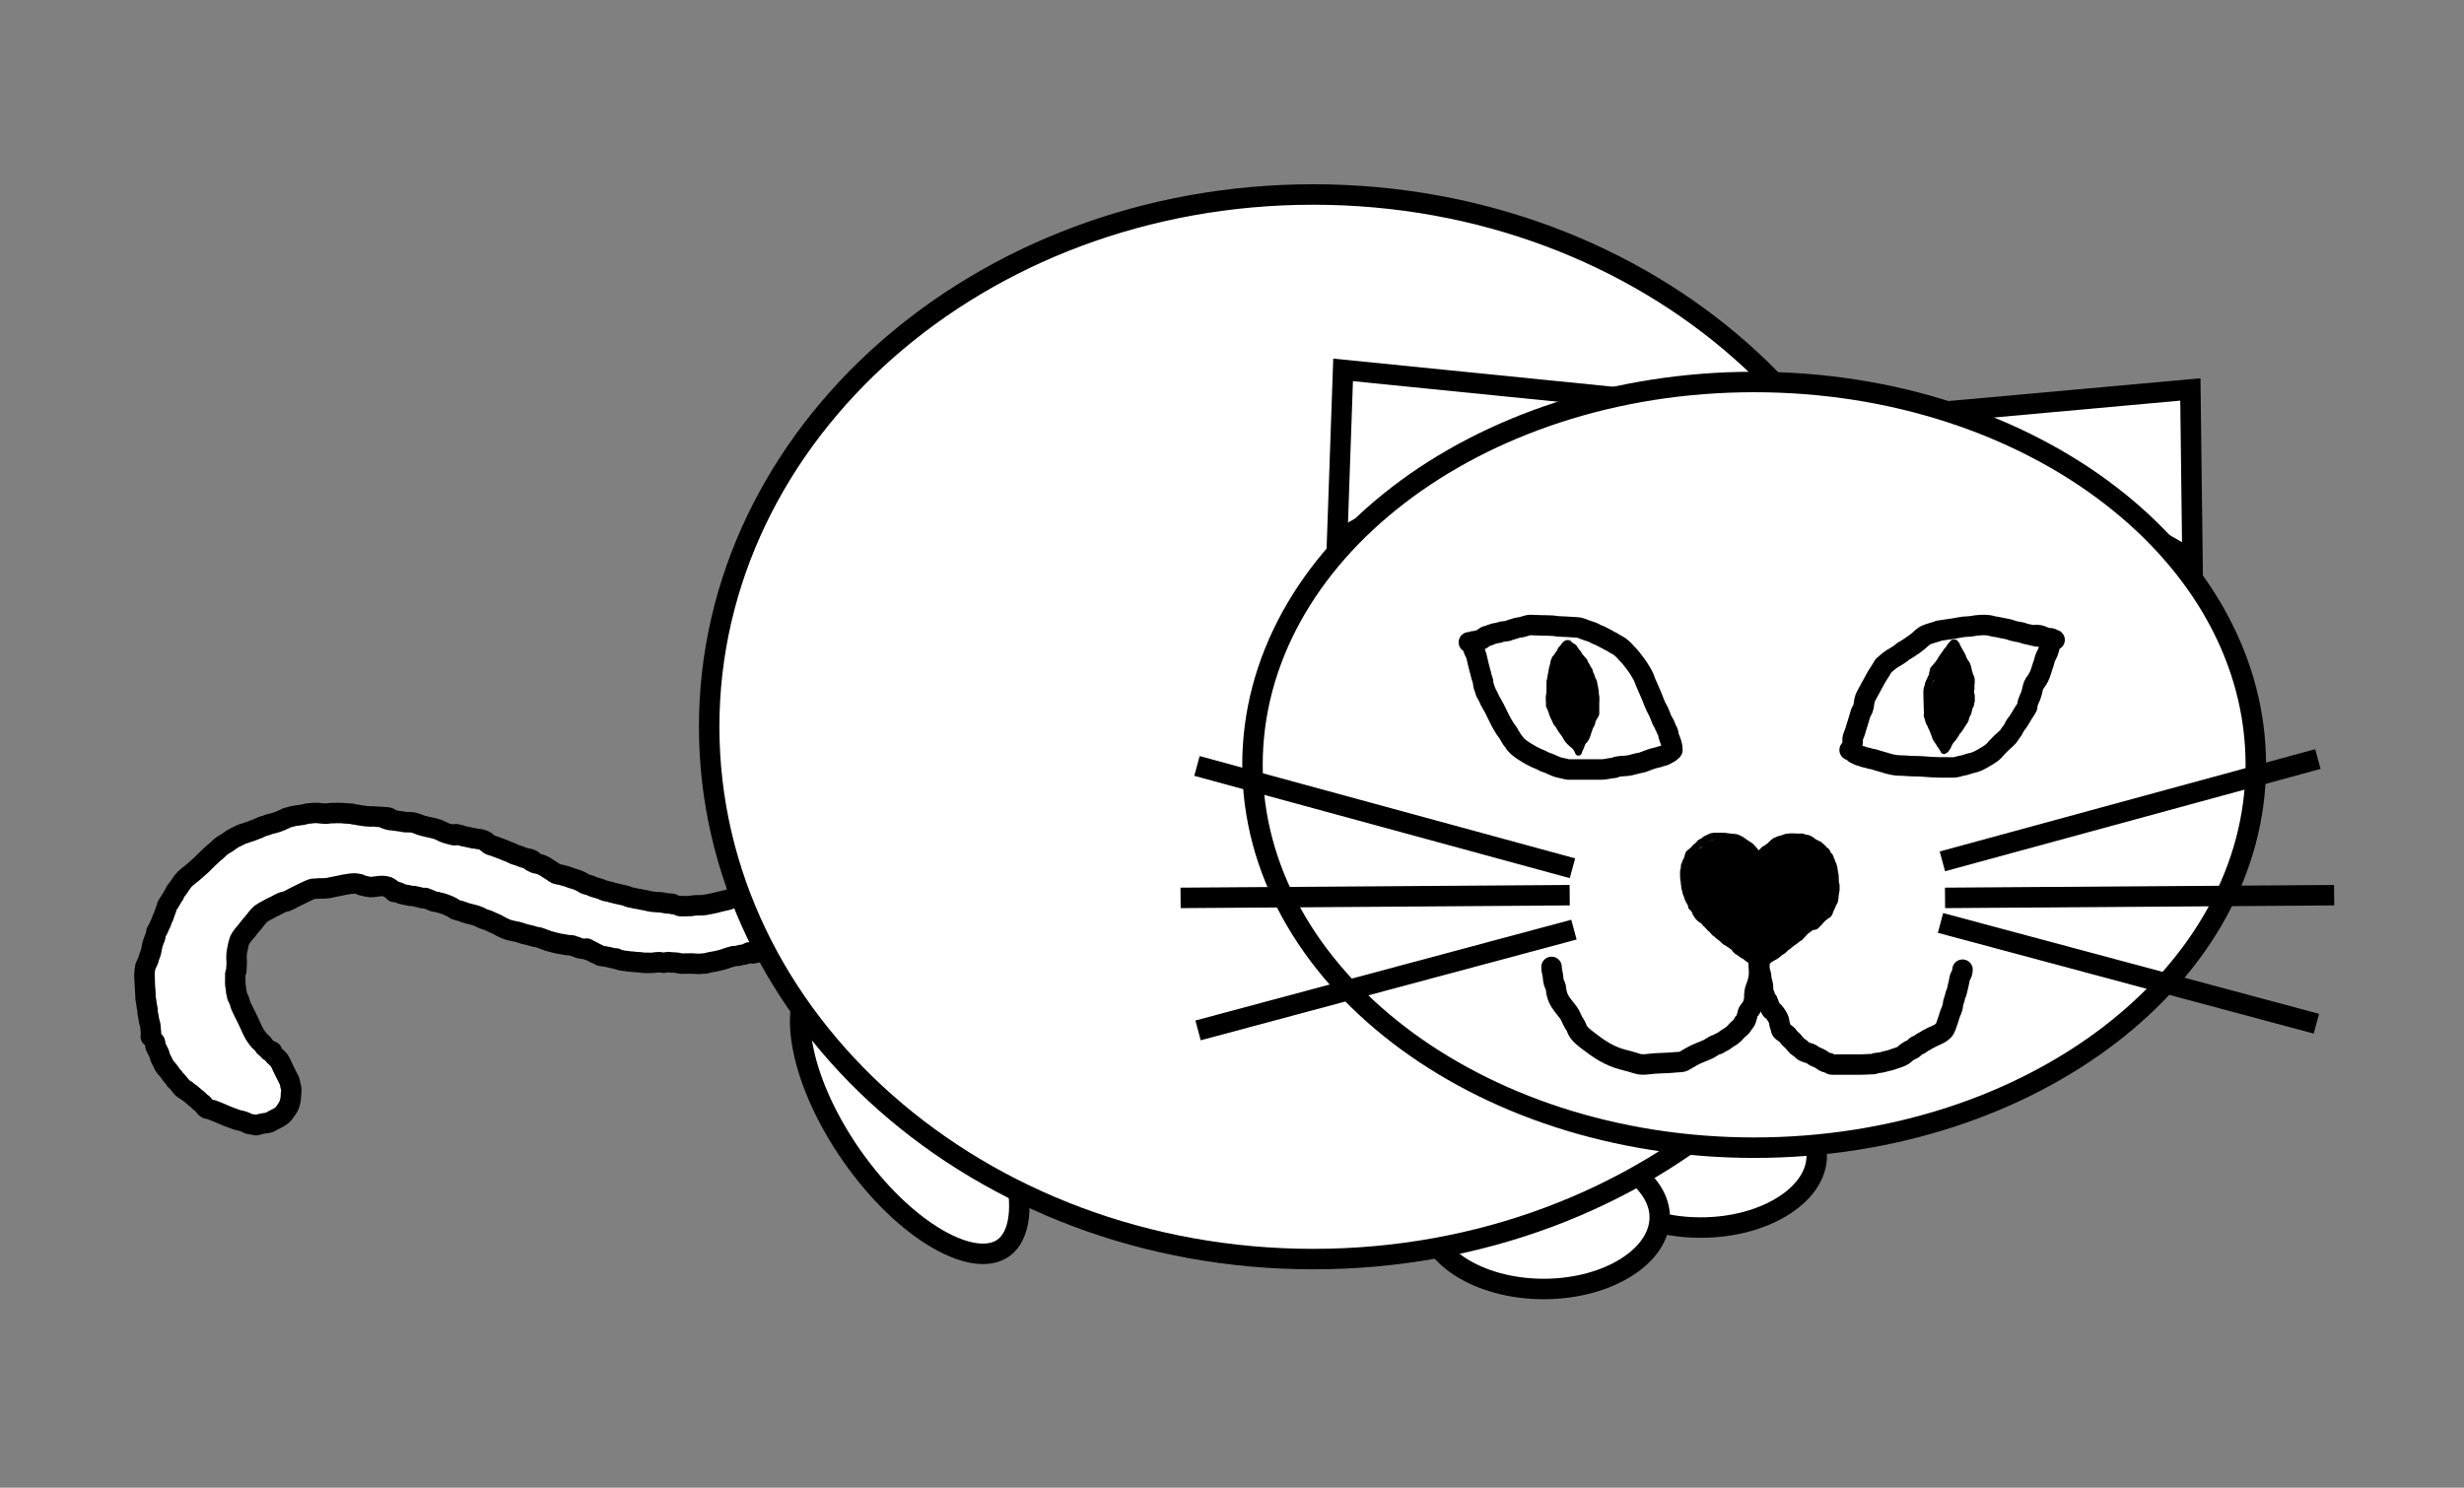 <svg width="361" height="218" viewBox="0 0 361 218" fill="none" xmlns="http://www.w3.org/2000/svg">
<rect x="0" y="0" width="361" height="218" fill="#808080" stroke="none"/>
<path d="M146.949 182.908C148.915 181.547 149.867 178.314 149.048 173.418C148.25 168.651 145.831 162.849 141.919 157.199C138.007 151.55 133.428 147.244 129.246 144.82C124.951 142.33 121.59 142.084 119.624 143.445C117.658 144.806 116.706 148.039 117.525 152.935C118.323 157.703 120.742 163.505 124.654 169.154C128.566 174.803 133.145 179.11 137.327 181.534C141.622 184.023 144.983 184.27 146.949 182.908Z" fill="white" stroke="black" stroke-width="3"/>
<path d="M232.169 169.381C232.169 172.017 233.818 174.606 236.904 176.607C239.975 178.599 244.307 179.881 249.169 179.881C254.031 179.881 258.363 178.599 261.434 176.607C264.52 174.606 266.169 172.017 266.169 169.381C266.169 166.744 264.52 164.155 261.434 162.154C258.363 160.162 254.031 158.881 249.169 158.881C244.307 158.881 239.975 160.162 236.904 162.154C233.818 164.155 232.169 166.744 232.169 169.381Z" fill="white" stroke="black" stroke-width="3"/>
<path d="M209.169 178.381C209.169 181.017 210.818 183.606 213.904 185.607C216.975 187.599 221.307 188.881 226.169 188.881C231.031 188.881 235.363 187.599 238.434 185.607C241.52 183.606 243.169 181.017 243.169 178.381C243.169 175.744 241.52 173.155 238.434 171.154C235.363 169.162 231.031 167.881 226.169 167.881C221.307 167.881 216.975 169.162 213.904 171.154C210.818 173.155 209.169 175.744 209.169 178.381Z" fill="white" stroke="black" stroke-width="3"/>
<path d="M59.069 128.043C59.392 128.696 59.979 128.68 60.53 129.04C61.265 129.522 62.228 129.184 62.971 129.56C64.148 130.155 65.451 130.95 66.796 131.101C66.968 131.121 67.202 130.944 67.329 131.073C67.454 131.199 67.579 131.199 67.75 131.177C68.227 131.117 68.539 131.316 68.966 131.461C69.31 131.577 69.806 131.822 70.165 131.837C70.585 131.854 70.782 132.03 70.47 131.399C70.077 130.603 69.74 129.448 69.145 128.769C68.444 127.969 68.023 126.912 67.554 125.963C67.349 125.548 66.689 124.472 67.083 124.082" stroke="white" stroke-width="3" stroke-linecap="round"/>
<path d="M46.618 127.435C46.758 127.386 46.986 127.609 47.148 127.631C47.367 127.661 47.482 127.567 47.675 127.485C47.979 127.357 48.436 127.287 48.782 127.174C49.254 127.019 49.572 126.979 50.064 126.998C50.564 127.019 51.083 126.947 51.538 126.722" stroke="white" stroke-width="3" stroke-linecap="round"/>
<path d="M99.501 139.35C99.698 139.648 100.548 139.366 100.859 139.43C101.152 139.49 101.46 139.185 101.707 139.303C102.053 139.469 102.484 139.587 102.873 139.574C103.229 139.563 103.564 139.596 103.905 139.459C104.423 139.251 104.929 139.304 105.456 139.145C106.574 138.806 107.654 138.415 108.704 137.896C109.764 137.372 110.779 136.935 111.931 136.67C112.724 136.487 113.469 135.999 114.198 135.639C114.689 135.396 115.181 135.153 115.672 134.91C115.939 134.778 116.257 134.667 116.491 134.48C116.735 134.285 116.805 134.021 117.101 133.86C117.351 133.724 118.086 133.371 118.263 133.158C118.482 132.894 116.936 132.596 116.747 132.602C116.439 132.612 116.245 132.48 115.941 132.478C115.779 132.478 115.625 132.273 115.498 132.188C115.348 132.088 115.164 132.146 115.042 132.063C114.584 131.755 114.146 131.874 113.85 131.277C113.598 130.766 112.781 131.41 112.404 131.597C111.967 131.813 111.531 132.028 111.094 132.244C110.648 132.464 110.207 132.705 109.753 132.907C109.368 133.078 108.877 132.881 108.445 133.095" stroke="white" stroke-width="3" stroke-linecap="round"/>
<path d="M38.381 159.932C38.922 159.735 39.311 160.274 39.532 159.478C39.606 159.21 39.567 159.084 39.443 158.834C39.326 158.597 39.444 158.397 39.354 158.19C39.127 157.663 39.154 157.088 38.887 156.549C38.668 156.106 38.423 155.727 38.08 155.381" stroke="white" stroke-width="3" stroke-linecap="round"/>
<path d="M115.677 132.421C115.78 132.629 115.778 132.848 115.547 132.962C115.223 133.122 115.235 132.676 115.069 132.493C114.944 132.355 114.333 133.804 114.245 134.003C114.065 134.409 112.966 134.714 112.618 134.886C112.144 135.121 111.586 135.672 111.38 134.951C111.254 134.514 111.944 133.67 112.358 133.594C112.973 133.482 111.566 134.562 111.171 135.046C110.54 135.818 109.277 136.22 108.408 136.649C107.953 136.874 105.517 136.573 106.057 135.924C106.467 135.431 107.245 135.002 107.823 134.716C107.961 134.648 107.609 134.948 107.56 135.093C107.466 135.369 107.513 135.47 107.257 135.64C106.869 135.896 106.677 136.426 106.297 136.731C106.043 136.936 105.631 137.228 105.343 137.371C104.945 137.568 105.381 137.18 105.245 137.031C105.118 136.891 104.299 136.972 104.114 136.955C103.652 136.911 103.175 137.073 102.728 137.005C102.15 136.917 101.512 136.828 100.932 136.94C100.272 137.068 99.645 136.853 99.049 137.147C98.615 137.362 97.735 137.202 97.217 137.259C97.132 137.269 96.532 137.004 96.409 136.944C95.945 136.72 95.952 136.95 96.273 136.526C96.853 135.759 97.677 134.508 98.772 135.141C99.645 135.645 101.015 135.646 102.037 135.609C103.709 135.548 105.418 135.422 107.065 135.091C107.557 134.992 108.297 135.117 107.516 135.503C107.008 135.754 106.5 136.005 105.991 136.256C104.216 137.134 102.451 137.012 100.602 137.112C100.364 137.125 100.132 137.323 99.897 137.275C99.641 137.222 99.442 137.159 99.18 137.25C98.893 137.35 98.215 137.656 97.93 137.613C97.327 137.52 96.587 137.857 96.027 137.618C95.771 137.509 95.39 137.33 95.116 137.274C94.474 137.143 93.537 137.61 92.967 137.226C92.705 137.049 92.212 137.186 91.886 136.966C91.486 136.697 91.158 137.047 90.765 136.947C90.105 136.779 89.575 136.425 89.014 136.154C88.287 135.802 87.891 135.298 87.013 135.458C86.736 135.509 86.145 135.245 85.85 135.177C85.621 135.124 85.079 135.175 84.928 135.078C84.442 134.765 83.36 134.517 82.826 134.679C82.742 134.704 81.995 134.459 81.904 134.42C81.343 134.181 80.524 134.301 79.9 134.22C79.424 134.158 79.018 133.991 78.557 133.931C78.34 133.903 78.27 133.692 78.081 133.628C77.891 133.564 77.701 133.702 77.516 133.572C76.865 133.115 75.747 133.304 75.137 132.631C74.621 132.064 73.721 131.908 73.162 131.367C72.846 131.061 72.533 131.142 72.114 131.012C71.714 130.888 71.483 130.587 71.105 130.417C70.806 130.283 70.474 130.28 70.183 130.14C69.309 129.723 68.339 129.273 67.381 128.985C66.565 128.74 65.655 128.428 64.885 128.093C64.607 127.973 64.045 127.73 63.751 127.763C63.388 127.803 62.41 127.689 62.072 127.543C61.778 127.415 61.654 127.143 61.332 127.045C60.996 126.942 60.671 126.844 60.333 126.754C59.929 126.646 59.478 126.535 59.082 126.507C58.473 126.465 56.445 126.359 58.215 126.662C58.761 126.756 59.507 126.503 59.957 126.957C60.483 127.488 62.652 128.258 61.989 127.91C60.791 127.282 59.892 126.548 58.446 126.345C57.798 126.254 56.725 126.081 56.067 126.172C55.163 126.297 54.258 126.01 53.37 125.979C52.361 125.944 51.203 125.532 50.213 125.713C49.541 125.836 48.936 125.877 48.235 125.906C47.342 125.942 46.818 126.13 46.005 126.532C45.407 126.827 44.67 126.716 44.022 127.036C43.044 127.519 42.066 128.003 41.087 128.486C39.191 129.424 36.925 130.237 35.302 131.593C34.932 131.902 34.042 132.241 33.91 132.757C33.792 133.22 33.269 133.741 33.006 134.139C32.542 134.842 32.19 135.518 31.639 136.156C31.251 136.605 30.07 138.146 30.3 138.908C30.393 139.215 30.536 139.508 30.857 139.25C31.107 139.049 31.013 138.705 31.295 138.566C31.308 138.559 30.939 139.218 30.903 139.324C30.638 140.107 30.729 140.986 30.69 141.802C30.675 142.107 30.933 142.455 31.064 142.72C31.223 143.042 31.052 143.456 31.116 143.806C31.173 144.118 30.955 144.569 31.05 144.958C31.133 145.294 31.154 145.643 31.236 145.978C31.433 146.777 31.613 147.364 31.997 148.142C32.331 148.817 31.974 149.725 32.44 150.304C32.664 150.583 33.045 150.75 33.318 150.973C33.604 151.207 33.727 151.641 33.889 151.969C34.258 152.715 35.141 153.216 35.532 154.007C35.92 154.792 36.397 155.437 36.794 156.24C37.076 156.81 37.437 158.097 38.125 158.291C38.335 158.349 38.994 159.773 38.839 159.913C38.558 160.169 38.744 160.507 38.461 160.736C38.206 160.94 37.793 161.233 37.506 161.375C37.242 161.506 36.913 161.586 36.651 161.41C36.516 161.319 36.293 161.379 36.138 161.319C35.931 161.24 35.845 160.872 35.656 160.861C35.084 160.826 34.858 160.282 34.304 160.179C33.946 160.112 33.085 159.696 32.854 159.476C32.363 159.006 31.617 158.976 31.176 158.382C30.663 157.692 30.284 157.074 29.65 156.491C29.288 156.157 29.057 156.327 28.811 155.829C28.689 155.581 28.355 155.15 28.129 155.02C27.893 154.883 27.66 154.312 27.44 154.09C27.166 153.813 27.048 153.347 26.737 153.167C25.974 152.726 25.515 150.261 25.403 149.646C25.238 148.748 25.548 147.942 25.11 147.056C24.793 146.414 25.003 145.618 24.71 144.961C24.002 143.379 25.232 141.654 25.368 140.19C25.508 138.68 26.404 137.024 26.86 135.678C27.047 135.124 27.417 134.086 27.817 133.652C28.054 133.395 28.139 133.1 28.259 132.798C28.351 132.569 28.895 132.187 29.055 132.017C29.472 131.574 30.056 131.167 30.37 130.644C31.17 129.311 32.231 128.308 33.658 127.554C34.392 127.167 34.988 126.963 35.334 126.161C35.538 125.688 37.286 125.126 37.744 124.899C38.698 124.428 39.587 124.349 40.64 124.262C40.987 124.233 41.42 124.331 41.751 124.189C42.28 123.963 41.948 124.194 41.723 124.133C41.554 124.086 40.844 124.208 41.158 123.883C41.361 123.672 41.748 123.556 42.009 123.427C42.775 123.048 43.371 122.662 44.191 122.701C45.685 122.773 47.438 123.032 48.824 122.44C49.203 122.278 49.494 122.454 49.842 122.572C50.15 122.676 50.72 122.554 51.087 122.591C51.505 122.635 51.974 122.544 52.374 122.555C52.861 122.568 53.379 122.567 53.909 122.59C54.322 122.609 54.602 122.877 55.026 122.708C55.382 122.567 55.79 122.672 56.143 122.791C56.862 123.035 57.635 123.173 58.382 123.396C59.174 123.632 59.876 123.948 60.655 124.212C61.05 124.346 61.442 124.47 61.842 124.614C62.063 124.694 62.951 124.718 63.008 124.796C63.39 125.317 64.51 125.217 65.027 125.491C65.278 125.624 65.423 126.085 65.626 126.166C65.881 126.268 66.222 126.474 66.451 126.552C66.946 126.719 67.816 126.638 68.283 126.475C68.737 126.317 69.754 126.992 70.197 127.135C70.767 127.318 70.767 127.427 71.177 127.903C71.489 128.266 71.693 128.349 72.058 128.579C72.355 128.767 72.864 128.677 72.667 128.278C72.505 127.951 72.767 127.892 73.051 127.77C73.261 127.681 73.669 127.992 73.956 127.994C74.258 127.995 74.868 128.304 75.021 128.543C75.159 128.758 75.62 128.929 75.861 128.957C76.174 128.993 76.567 129.532 76.876 129.655C77.177 129.775 77.707 130.061 78.006 130.084C78.431 130.117 78.664 130.457 79.008 130.506C79.268 130.544 79.623 131.017 79.903 131.175C80.225 131.357 80.586 131.41 80.913 131.541C81.033 131.588 81.039 131.791 81.145 131.867C81.278 131.963 81.473 131.895 81.625 131.947C81.949 132.056 82.255 132.129 82.593 132.227C83.444 132.474 84.208 132.639 84.958 133.157C85.787 133.73 86.956 133.619 87.846 134.076C88.292 134.305 89.379 134.653 89.866 134.665C90.379 134.678 90.861 134.756 91.365 134.877C91.543 134.92 91.784 134.877 91.973 134.894C92.199 134.914 92.174 135.145 92.361 135.214C92.686 135.335 93.276 135.368 93.626 135.347C93.676 135.344 94.583 135.214 94.496 135.394C94.291 135.816 91.148 134.698 90.92 134.621C89.186 134.033 87.674 133.045 85.944 132.511C84.531 132.075 82.999 131.934 81.628 131.346C79.767 130.548 77.278 130.27 75.26 130.383C74.557 130.423 73.882 130.35 73.196 130.204C72.615 130.08 71.749 130.11 71.217 129.841C70.49 129.473 69.941 129.199 69.128 128.969C68.054 128.664 66.902 128.404 65.85 128.048C64.624 127.633 63.361 127.437 62.156 126.999C60.689 126.465 59.359 125.394 57.772 125.196C56.401 125.026 55.141 124.55 53.737 124.421C52.748 124.331 51.785 124.632 50.823 124.556C50.035 124.494 49.179 124.424 48.39 124.524C46.967 124.704 45.654 124.918 44.299 125.347C42.52 125.91 40.867 126.849 39.189 127.679C37.804 128.363 36.399 128.899 35.014 129.583C33.22 130.47 30.82 131.252 29.778 133.124C29.3 133.983 28.902 134.887 28.409 135.741C28.17 136.154 27.828 137.03 28.004 137.493C28.46 138.689 28.021 140.077 28.015 141.298C28.012 141.917 28.248 142.488 28.063 143.145C27.969 143.48 28.346 143.966 28.497 144.271C29.055 145.4 29.127 146.712 29.633 147.855C29.956 148.586 30.066 149.373 30.429 150.108C30.67 150.594 30.91 151.081 31.151 151.568C31.666 152.611 31.725 153.693 32.239 154.734C32.443 155.146 32.916 155.269 33.197 155.637C33.503 156.037 33.905 156.332 34.282 156.618" stroke="white" stroke-width="5" stroke-linecap="round"/>
<path d="M85.972 139.004C85.655 139.161 85.341 138.997 85.023 138.974C84.829 138.959 84.519 138.78 84.337 138.705C84.233 138.662 84.128 138.688 84.031 138.629C83.951 138.581 83.854 138.546 83.762 138.53C83.511 138.485 83.264 138.522 83.013 138.475C82.719 138.42 82.416 138.346 82.119 138.311C81.607 138.251 81.115 138.064 80.606 137.955C80.315 137.892 80.035 137.746 79.752 137.661C79.408 137.556 79.002 137.346 78.647 137.315C78.234 137.279 77.858 137.08 77.447 137.011C77.007 136.937 76.55 136.793 76.132 136.641C75.69 136.48 75.207 136.464 74.756 136.325C74.523 136.254 74.338 136.234 74.122 136.127C73.939 136.037 73.746 135.949 73.56 135.864C73.186 135.694 72.844 135.442 72.457 135.298C72.007 135.129 71.579 134.849 71.112 134.742C70.793 134.668 70.491 134.462 70.189 134.333C69.671 134.112 69.155 134.001 68.61 133.868C68.354 133.806 68.065 133.718 67.829 133.607C67.442 133.426 66.885 133.429 66.544 133.158C66.393 133.037 66.139 132.921 65.959 132.832C65.751 132.73 65.542 132.628 65.325 132.555C65.042 132.459 64.734 132.329 64.428 132.284C64.232 132.256 63.987 132.124 63.789 132.136C63.575 132.149 63.297 131.971 63.092 131.902C62.887 131.832 62.758 131.712 62.529 131.701C62.445 131.697 62.404 131.599 62.317 131.583C62.171 131.556 62.033 131.653 61.888 131.61C61.736 131.565 61.579 131.526 61.422 131.482C61.251 131.434 61.071 131.414 60.895 131.365C60.712 131.313 60.515 131.271 60.302 131.28C60.031 131.291 59.761 131.15 59.489 131.138C59.346 131.132 59.145 131.071 59.014 131.017C58.926 130.982 58.746 130.996 58.681 130.925C58.611 130.848 58.421 130.783 58.31 130.743C58.106 130.669 57.982 130.603 57.769 130.709" stroke="black" stroke-width="3" stroke-linecap="round"/>
<path d="M57.2 130.189C57.112 130.221 57.01 130.082 56.947 130.031C56.857 129.958 56.759 129.948 56.655 129.915C56.27 129.793 55.825 129.819 55.429 129.864C54.894 129.925 54.412 130.057 53.883 129.936C53.696 129.894 53.505 129.83 53.316 129.799C53.212 129.782 52.916 129.728 52.845 129.649C52.759 129.555 52.584 129.541 52.463 129.532C52.337 129.522 52.226 129.457 52.114 129.457C51.045 129.452 50.017 129.75 48.975 129.944C48.545 130.023 48.16 130.14 47.723 130.17C47.44 130.189 47.188 130.195 46.908 130.19C46.711 130.186 46.558 130.187 46.36 130.221C46.143 130.258 45.876 130.2 45.674 130.283C44.774 130.653 43.901 131.115 43.024 131.549C42.65 131.733 42.261 131.983 41.859 132.102C41.741 132.137 41.615 132.145 41.498 132.179C41.125 132.289 40.742 132.543 40.398 132.713C39.938 132.94 39.472 133.157 39.031 133.416C38.745 133.583 38.413 133.753 38.155 133.965C37.931 134.15 37.735 134.43 37.538 134.645C37.315 134.89 37.154 135.204 36.917 135.429C36.758 135.581 36.64 135.721 36.51 135.905C36.117 136.46 35.623 136.926 35.264 137.502C34.929 138.039 34.888 138.692 34.745 139.287C34.616 139.825 34.64 140.455 34.687 141.003C34.709 141.258 34.652 141.486 34.645 141.738C34.639 141.967 34.645 142.227 34.556 142.442C34.468 142.653 34.441 142.932 34.462 143.158C34.498 143.532 34.442 143.92 34.479 144.301C34.503 144.547 34.592 144.851 34.584 145.094C34.577 145.327 34.694 145.551 34.714 145.786C34.745 146.167 35.072 146.484 35.139 146.867C35.215 147.294 35.424 147.672 35.613 148.056C35.858 148.551 36.103 149.046 36.347 149.541C36.741 150.337 37.023 151.199 37.558 151.92C37.699 152.11 37.835 152.333 37.999 152.503C38.173 152.682 38.425 152.85 38.568 153.054C38.636 153.151 38.707 153.251 38.766 153.354C38.805 153.423 38.932 153.463 38.988 153.533C39.127 153.711 39.344 153.804 39.44 153.999" stroke="black" stroke-width="3" stroke-linecap="round"/>
<path d="M120.988 133.105C120.951 133.186 120.894 133.23 120.872 133.314C120.842 133.426 120.713 133.564 120.635 133.645C120.469 133.818 120.336 133.99 120.136 134.132C119.979 134.243 119.842 134.369 119.693 134.486C119.604 134.555 119.541 134.608 119.475 134.697C119.45 134.732 119.416 134.745 119.381 134.767C119.309 134.812 119.249 134.874 119.179 134.922C118.949 135.083 118.715 135.236 118.477 135.386C118.325 135.482 118.198 135.604 118.057 135.715C117.912 135.828 117.725 135.903 117.564 135.99C117.487 136.032 117.423 136.089 117.352 136.14C117.271 136.199 117.179 136.239 117.099 136.299C116.896 136.453 116.684 136.601 116.468 136.735C116.303 136.838 116.151 136.967 115.981 137.06C115.725 137.201 115.477 137.349 115.213 137.48C114.936 137.617 114.66 137.752 114.391 137.904C113.834 138.219 113.324 138.606 112.749 138.89C112.567 138.98 112.385 139.07 112.202 139.16C112.02 139.25 111.85 139.33 111.653 139.382C111.548 139.41 111.438 139.44 111.334 139.474C111.151 139.534 110.963 139.553 110.778 139.61C110.623 139.657 110.474 139.686 110.317 139.707" stroke="black" stroke-width="3" stroke-linecap="round"/>
<path d="M109.771 139.559C109.641 139.623 109.511 139.688 109.38 139.752C109.155 139.863 108.999 139.89 108.755 139.908C108.444 139.93 108.121 140.109 107.815 140.084C107.654 140.071 107.443 140.126 107.286 140.164C106.736 140.299 106.211 140.531 105.665 140.674C105.105 140.821 104.504 140.933 103.93 141.028C103.715 141.063 103.48 141.173 103.266 141.188C103.128 141.198 103.014 141.185 102.873 141.207C102.569 141.255 102.176 141.247 101.869 141.216C101.191 141.149 100.522 141.215 99.849 141.207C99.536 141.203 99.28 141.042 98.958 141.054C98.812 141.06 98.669 141.025 98.52 141.029C98.447 141.031 98.306 141.069 98.237 141.035C97.872 140.859 97.406 141.156 97.034 141.052C96.645 140.942 96.049 141.021 95.657 141.085C95.489 141.112 95.355 141.082 95.188 141.09C94.706 141.111 94.226 141.095 93.75 141.01C93.538 140.972 93.314 141.006 93.1 140.973C92.84 140.933 92.539 140.916 92.274 140.897C92.082 140.883 91.854 140.847 91.666 140.812C91.486 140.778 91.301 140.79 91.124 140.746C90.938 140.7 90.757 140.635 90.567 140.602C90.435 140.579 90.329 140.421 90.191 140.437C89.888 140.47 89.607 140.332 89.31 140.289C89.036 140.249 88.768 140.156 88.493 140.125C88.334 140.107 88.098 140.112 87.952 140.041C87.785 139.96 87.644 139.871 87.478 139.781C87.382 139.73 87.064 139.654 87.004 139.561C86.945 139.472 86.784 139.452 86.693 139.403C86.582 139.344 86.453 139.211 86.327 139.273" stroke="black" stroke-width="3" stroke-linecap="round"/>
<path d="M39.836 154.069C39.91 154.22 39.973 154.399 40.073 154.534C40.247 154.77 40.487 154.953 40.7 155.152C41.06 155.49 41.231 156.032 41.445 156.465C41.693 156.965 41.94 157.465 42.187 157.965C42.306 158.205 42.456 158.436 42.487 158.705C42.511 158.917 42.563 159.127 42.626 159.331C42.76 159.768 42.607 160.262 42.608 160.702C42.61 161.113 42.49 161.573 42.36 161.959C42.305 162.121 42.18 162.278 42.089 162.424C41.948 162.65 41.784 162.873 41.627 163.089C41.386 163.419 40.929 163.714 40.565 163.894C40.395 163.978 40.223 164.061 40.053 164.147C39.846 164.251 39.652 164.381 39.444 164.481C39.296 164.552 39.122 164.542 38.963 164.562C38.578 164.611 38.167 164.694 37.795 164.808C37.716 164.832 37.613 164.896 37.528 164.889C37.479 164.885 37.444 164.839 37.397 164.83C37.118 164.78 36.832 164.761 36.554 164.712C36.38 164.681 36.183 164.544 36.02 164.47C35.86 164.398 35.698 164.345 35.533 164.285C35.383 164.23 35.266 164.224 35.111 164.193C34.716 164.116 34.325 163.939 33.941 163.809C32.977 163.483 32.085 162.996 31.117 162.669" stroke="black" stroke-width="3" stroke-linecap="round"/>
<path d="M30.34 162.449C30.27 162.343 30.119 162.326 30.048 162.215C29.918 162.012 29.712 161.731 29.502 161.612C29.317 161.508 29.151 161.31 29.003 161.16C28.852 161.008 28.646 160.888 28.482 160.746C28.356 160.637 28.246 160.503 28.106 160.409C27.777 160.187 27.494 159.909 27.137 159.72C26.804 159.545 26.527 159.219 26.315 158.917C26.191 158.74 26.028 158.566 25.884 158.404C25.845 158.361 25.77 158.354 25.729 158.302C25.677 158.235 25.618 158.149 25.58 158.073C25.457 157.823 25.204 157.668 25.062 157.431C24.834 157.05 24.512 156.705 24.225 156.368C24.024 156.131 23.91 155.815 23.774 155.54C23.642 155.274 23.466 155.001 23.409 154.706C23.349 154.4 23.198 154.139 23.061 153.861C22.946 153.629 22.768 153.374 22.744 153.115C22.733 152.992 22.754 152.828 22.699 152.716" stroke="black" stroke-width="3" stroke-linecap="round"/>
<path d="M22.093 151.906C22.13 151.796 22.117 151.682 22.125 151.57C22.136 151.406 22.115 151.231 22.093 151.066C22.045 150.71 22.07 150.344 21.967 149.997C21.907 149.796 21.836 149.61 21.802 149.401C21.782 149.281 21.791 149.159 21.763 149.041C21.736 148.925 21.701 148.809 21.686 148.69C21.673 148.592 21.645 148.496 21.633 148.397C21.613 148.237 21.635 148.076 21.61 147.917C21.563 147.628 21.477 147.346 21.458 147.053C21.447 146.877 21.406 146.688 21.371 146.515C21.338 146.355 21.307 146.219 21.318 146.055C21.338 145.757 21.291 145.47 21.275 145.174C21.266 144.991 21.275 144.838 21.238 144.656C21.201 144.475 21.243 144.293 21.217 144.109C21.189 143.904 21.206 143.7 21.191 143.494C21.177 143.307 21.156 143.126 21.165 142.937C21.173 142.753 21.151 142.57 21.189 142.39C21.22 142.244 21.241 142.08 21.25 141.932C21.261 141.749 21.309 141.583 21.394 141.42C21.483 141.247 21.54 141.063 21.639 140.896C21.721 140.759 21.77 140.584 21.803 140.43C21.879 140.074 22.071 139.749 22.147 139.392C22.238 138.969 22.285 138.51 22.436 138.11C22.533 137.853 22.642 137.591 22.733 137.321" stroke="black" stroke-width="3" stroke-linecap="round"/>
<path d="M22.912 136.561C22.938 136.598 22.98 136.463 22.99 136.45C23.021 136.406 23.024 136.376 23.035 136.325C23.052 136.251 23.122 136.209 23.161 136.146C23.211 136.064 23.234 135.977 23.267 135.888C23.348 135.67 23.472 135.473 23.565 135.259C23.654 135.057 23.71 134.842 23.793 134.637C23.843 134.513 23.911 134.403 23.972 134.285C24.03 134.172 24.035 134.057 24.075 133.941C24.171 133.656 24.287 133.377 24.389 133.094C24.433 132.974 24.439 132.845 24.483 132.727C24.543 132.568 24.692 132.41 24.785 132.265C24.955 131.997 25.116 131.715 25.28 131.441C25.372 131.289 25.474 131.143 25.565 130.99C25.621 130.895 25.629 130.798 25.671 130.702C25.73 130.566 25.872 130.447 25.958 130.326C26.064 130.179 26.158 130.03 26.277 129.893C26.324 129.84 26.325 129.779 26.362 129.726C26.4 129.672 26.453 129.628 26.49 129.566C26.572 129.431 26.675 129.282 26.773 129.16C27.007 128.867 27.261 128.626 27.556 128.4C28.246 127.873 28.902 127.286 29.536 126.708C29.882 126.393 30.182 126.028 30.535 125.719C30.785 125.499 31.026 125.267 31.267 125.038C31.472 124.842 31.738 124.689 31.924 124.478C32.124 124.25 32.344 124.081 32.587 123.9C32.888 123.677 33.255 123.534 33.546 123.296C33.831 123.065 34.119 122.88 34.452 122.716" stroke="black" stroke-width="3" stroke-linecap="round"/>
<path d="M34.898 122.504C35.054 122.426 35.21 122.349 35.366 122.272C35.625 122.144 35.903 122.121 36.166 122C36.296 121.94 36.46 121.905 36.598 121.861C36.901 121.765 37.184 121.629 37.481 121.518C37.561 121.488 37.653 121.477 37.73 121.441C38.082 121.278 38.454 121.077 38.835 120.994C39.132 120.929 39.408 120.767 39.702 120.712C40.033 120.65 40.367 120.545 40.686 120.434C41.004 120.322 41.319 120.189 41.622 120.039C41.762 119.97 41.901 119.889 42.047 119.832C42.175 119.783 42.312 119.781 42.443 119.732C43.055 119.505 43.708 119.507 44.344 119.386C44.595 119.338 44.844 119.251 45.096 119.214C45.227 119.194 45.361 119.202 45.493 119.186C45.635 119.169 45.752 119.128 45.898 119.134C46.034 119.139 46.155 119.142 46.292 119.127C46.474 119.106 46.683 119.14 46.864 119.166C47.069 119.196 47.279 119.198 47.486 119.22C47.76 119.248 48.044 119.221 48.314 119.172C48.598 119.121 48.878 119.176 49.156 119.138C49.358 119.11 49.574 119.151 49.78 119.136C50.013 119.119 50.267 119.159 50.5 119.181C50.772 119.206 51.047 119.226 51.321 119.233C51.43 119.236 51.573 119.232 51.676 119.275C51.8 119.326 51.976 119.377 52.123 119.372C52.382 119.365 52.636 119.497 52.896 119.498C53.087 119.499 53.252 119.552 53.438 119.58C53.788 119.632 54.151 119.607 54.505 119.652C54.628 119.668 54.781 119.614 54.9 119.645C54.993 119.669 55.08 119.653 55.176 119.66C55.269 119.666 55.344 119.703 55.438 119.703C55.689 119.7 55.96 119.696 56.202 119.735C56.461 119.777 56.793 119.732 57.026 119.85" stroke="black" stroke-width="3" stroke-linecap="round"/>
<path d="M112.146 129.491C112.097 129.619 112.015 129.721 111.932 129.828C111.84 129.945 111.633 130 111.503 130.064C110.707 130.457 109.912 130.869 109.074 131.168C108.747 131.285 108.393 131.364 108.054 131.443C107.723 131.52 107.362 131.574 107.049 131.709C106.743 131.842 106.419 131.931 106.089 131.985C105.653 132.056 105.247 132.189 104.819 132.296C104.265 132.433 103.688 132.526 103.126 132.629C102.991 132.654 102.863 132.633 102.729 132.64C102.618 132.646 102.509 132.661 102.397 132.66C102.183 132.658 101.973 132.643 101.759 132.672C101.632 132.689 101.508 132.718 101.38 132.733C101.306 132.742 101.241 132.732 101.17 132.762C101.11 132.787 101.094 132.755 101.034 132.752C100.952 132.748 100.875 132.793 100.79 132.783C100.661 132.768 100.53 132.79 100.398 132.778C100.261 132.765 100.112 132.784 99.975 132.791C99.85 132.798 99.711 132.765 99.583 132.759" stroke="black" stroke-width="3" stroke-linecap="round"/>
<path d="M98.591 132.485C98.388 132.371 98.11 132.43 97.89 132.393C97.721 132.365 97.555 132.365 97.385 132.321C96.943 132.207 96.486 132.216 96.033 132.174C95.749 132.147 95.479 132.142 95.201 132.075C94.96 132.017 94.706 131.938 94.46 131.909C94.192 131.877 93.927 131.801 93.663 131.746C93.42 131.696 93.168 131.695 92.928 131.622C92.716 131.557 92.505 131.53 92.29 131.481C92.009 131.417 91.76 131.253 91.472 131.206C91.077 131.142 90.69 131.012 90.295 130.943C90.099 130.908 89.917 130.852 89.726 130.794C89.688 130.782 89.615 130.798 89.586 130.762C89.567 130.739 89.486 130.704 89.453 130.705C89.422 130.705 89.415 130.729 89.388 130.704C89.366 130.682 89.358 130.668 89.33 130.668" stroke="black" stroke-width="3" stroke-linecap="round"/>
<path d="M88.727 130.572C88.677 130.493 88.546 130.496 88.467 130.469C88.393 130.444 88.323 130.413 88.251 130.38C88.046 130.285 87.833 130.228 87.618 130.158C87.321 130.06 87.025 130.01 86.746 129.872C86.447 129.723 86.113 129.646 85.791 129.56C85.701 129.536 85.646 129.493 85.57 129.442C85.398 129.326 85.202 129.23 85.022 129.128C84.809 129.007 84.561 128.958 84.343 128.847C84.238 128.795 84.123 128.793 84.012 128.765C83.883 128.732 83.746 128.683 83.62 128.636C83.395 128.55 83.171 128.453 82.939 128.389C82.767 128.342 82.6 128.323 82.434 128.259C82.073 128.12 81.667 128.177 81.331 127.957C81.133 127.828 80.958 127.677 80.747 127.568C80.622 127.503 80.498 127.412 80.383 127.33C80.066 127.105 79.741 126.914 79.389 126.754C79.173 126.656 78.943 126.591 78.711 126.547C78.584 126.523 78.368 126.495 78.264 126.41C78.148 126.316 77.989 126.321 77.871 126.231" stroke="black" stroke-width="3" stroke-linecap="round"/>
<path d="M77.954 126.028C77.895 126.053 77.883 126.02 77.836 125.988C77.735 125.919 77.653 125.881 77.532 125.854C77.338 125.81 77.115 125.803 76.929 125.735C76.784 125.683 76.627 125.658 76.489 125.591C76.3 125.498 76.103 125.432 75.906 125.359C75.679 125.275 75.458 125.263 75.243 125.141C75.078 125.048 74.911 124.953 74.731 124.892C74.393 124.778 74.077 124.634 73.749 124.495C73.287 124.298 72.8 124.17 72.338 123.972C72.185 123.907 72.026 123.88 71.87 123.828C71.675 123.762 71.575 123.633 71.418 123.513C71.263 123.393 71.092 123.237 70.908 123.163C70.805 123.121 70.71 123.054 70.598 123.035C70.49 123.017 70.395 122.968 70.286 122.961C70.17 122.953 70.047 122.938 69.931 122.925C69.771 122.907 69.618 122.845 69.459 122.86C69.391 122.866 69.307 122.835 69.242 122.817C68.936 122.73 68.614 122.694 68.308 122.607C68.145 122.561 67.955 122.576 67.802 122.502C67.691 122.449 67.524 122.4 67.402 122.376C67.27 122.349 67.149 122.305 67.016 122.283C66.951 122.272 66.873 122.276 66.816 122.243" stroke="black" stroke-width="3" stroke-linecap="round"/>
<path d="M66.611 122.391C66.513 122.415 66.31 122.323 66.216 122.303C66.075 122.274 65.941 122.239 65.802 122.209C65.648 122.175 65.504 122.113 65.349 122.078C65.152 122.034 64.974 121.932 64.797 121.84C64.49 121.68 64.157 121.527 63.819 121.445C63.396 121.342 62.978 121.222 62.547 121.155C62.388 121.13 62.242 121.064 62.085 121.029C61.952 121 61.81 120.969 61.681 120.925C61.562 120.885 61.438 120.832 61.323 120.783C61.187 120.726 61.048 120.69 60.913 120.636C60.448 120.449 59.876 120.48 59.385 120.472C59.11 120.468 58.858 120.348 58.579 120.339C58.446 120.335 58.329 120.307 58.197 120.295C58.108 120.287 58.041 120.234 57.95 120.242C57.863 120.249 57.714 120.232 57.631 120.204C57.465 120.148 57.281 120.22 57.101 120.164C57.023 120.14 56.936 120.106 56.854 120.096C56.778 120.088 56.761 120.058 56.704 120.037C56.644 120.014 56.589 119.993 56.526 119.985" stroke="black" stroke-width="3" stroke-linecap="round"/>
<path d="M192.4 28.5C143.343 28.5 103.9 63.591 103.9 106.5C103.9 149.409 143.343 184.5 192.4 184.5C241.458 184.5 280.9 149.409 280.9 106.5C280.9 63.591 241.458 28.5 192.4 28.5Z" fill="white" stroke="black" stroke-width="3"/>
<path d="M321.218 82.045L320.91 57.068L283.319 60.468L321.218 82.045Z" fill="white" stroke="black" stroke-width="3"/>
<path d="M234.271 57.969L196.777 54.201L195.903 79.162L234.271 57.969Z" fill="white" stroke="black" stroke-width="3"/>
<path d="M183.5 112.074C183.5 127.417 191.594 141.41 204.881 151.614C218.169 161.82 236.591 168.175 257 168.175C277.409 168.175 295.831 161.82 309.119 151.614C322.406 141.41 330.5 127.417 330.5 112.074C330.5 96.731 322.406 82.739 309.119 72.534C295.831 62.329 277.409 55.974 257 55.974C236.591 55.974 218.169 62.329 204.881 72.534C191.594 82.739 183.5 96.731 183.5 112.074Z" fill="white" stroke="black" stroke-width="3"/>
<path d="M284.805 109.991C284.805 109.925 284.775 109.868 284.727 109.82C284.67 109.763 284.611 109.676 284.578 109.601C284.538 109.512 284.443 109.433 284.407 109.337C284.366 109.229 284.248 109.125 284.181 109.029C284.115 108.936 284.095 108.783 284.011 108.711C283.934 108.646 283.843 108.501 283.796 108.413C283.76 108.345 283.705 108.287 283.673 108.218C283.658 108.184 283.625 108.154 283.614 108.118C283.586 108.024 283.548 107.932 283.517 107.838C283.498 107.779 283.487 107.721 283.461 107.663C283.412 107.557 283.366 107.449 283.324 107.339C283.28 107.221 283.259 107.096 283.213 106.979C283.198 106.941 283.17 106.911 283.151 106.875C283.095 106.768 283.045 106.659 282.99 106.551C282.898 106.373 282.855 106.15 282.728 105.988C282.598 105.824 282.584 105.608 282.515 105.412C282.494 105.352 282.48 105.285 282.465 105.223C282.444 105.135 282.384 105.065 282.366 104.978C282.353 104.918 282.337 104.876 282.337 104.814" stroke="black" stroke-linecap="round"/>
<path d="M285.073 109.817C284.968 109.758 285.099 109.668 285.143 109.62C285.22 109.536 285.31 109.524 285.354 109.398C285.414 109.223 285.497 109.044 285.584 108.882C285.608 108.837 285.651 108.763 285.689 108.731C285.735 108.693 285.735 108.623 285.784 108.588C285.818 108.563 285.836 108.499 285.861 108.463C285.894 108.417 285.924 108.372 285.96 108.327C286.026 108.245 286.103 108.184 286.178 108.108C286.215 108.071 286.287 107.971 286.296 107.92C286.305 107.865 286.374 107.805 286.415 107.763C286.572 107.607 286.58 107.373 286.731 107.221C286.794 107.158 286.84 107.087 286.908 107.024C286.941 106.994 286.99 106.999 287.003 106.954C287.024 106.887 287.066 106.825 287.104 106.767C287.221 106.592 287.359 106.415 287.447 106.23C287.483 106.153 287.543 106.104 287.59 106.036C287.626 105.984 287.635 105.931 287.66 105.875C287.715 105.756 287.839 105.698 287.881 105.567C287.908 105.483 287.995 105.376 287.995 105.295C287.995 105.236 288.035 105.191 288.035 105.126C288.035 105.064 288.059 105.03 288.078 104.975C288.108 104.89 288.092 104.806 288.163 104.735C288.253 104.644 288.291 104.513 288.346 104.396C288.371 104.343 288.366 104.3 288.371 104.244C288.384 104.11 288.447 103.984 288.478 103.854C288.493 103.788 288.491 103.704 288.513 103.641C288.526 103.602 288.579 103.577 288.587 103.538C288.596 103.497 288.633 103.463 288.655 103.428C288.678 103.393 288.676 103.346 288.696 103.311C288.743 103.227 288.745 103.147 288.745 103.053C288.745 102.976 288.747 102.9 288.796 102.837C288.857 102.758 288.824 102.6 288.824 102.505C288.824 102.324 288.841 102.137 288.824 101.958C288.813 101.835 288.757 101.711 288.746 101.583C288.739 101.488 288.722 101.4 288.726 101.302C288.728 101.228 288.745 101.156 288.745 101.08C288.745 101.002 288.785 100.944 288.785 100.872" stroke="black" stroke-linecap="round"/>
<path d="M282.372 104.599C282.372 103.727 282.294 102.865 282.294 102C282.294 101.772 282.282 101.54 282.294 101.312C282.305 101.113 282.331 100.813 282.43 100.636C282.534 100.448 282.442 100.244 282.601 100.058C282.666 99.982 282.615 99.877 282.698 99.807C282.75 99.763 282.786 99.572 282.827 99.495C282.916 99.327 283.106 99.078 283.106 98.876C283.106 98.665 283.211 98.486 283.222 98.275C283.232 98.093 283.34 98.018 283.454 97.893C283.803 97.509 284.144 97.103 284.391 96.634C284.533 96.364 284.759 96.126 284.915 95.861C284.974 95.76 285.074 95.728 285.108 95.607C285.149 95.463 285.253 95.354 285.366 95.261C285.519 95.136 285.588 94.913 285.716 94.757C285.882 94.554 286.016 94.381 286.199 94.198" stroke="black" stroke-linecap="round"/>
<path d="M288.751 100.848C288.751 100.372 288.92 99.747 288.751 99.285C288.677 99.079 288.531 98.87 288.519 98.644C288.517 98.59 288.467 98.568 288.451 98.52C288.428 98.451 288.453 98.381 288.423 98.314C288.365 98.186 288.38 98.05 288.335 97.923C288.236 97.646 288.191 97.36 287.998 97.124C287.917 97.025 287.853 96.958 287.793 96.827C287.738 96.705 287.616 96.519 287.592 96.396C287.549 96.181 287.431 96.019 287.317 95.835C287.08 95.454 286.914 95.028 286.672 94.654C286.645 94.612 286.677 94.552 286.655 94.508C286.629 94.456 286.56 94.451 286.53 94.392C286.49 94.311 286.469 94.249 286.393 94.198" stroke="black" stroke-linecap="round"/>
<path d="M285.852 104.831C285.852 104.962 285.752 105.025 285.736 105.14C285.712 105.302 285.7 105.43 285.637 105.589C285.584 105.722 285.434 105.921 285.426 106.068C285.417 106.24 285.342 106.486 285.25 106.631C285.155 106.78 285.163 107.081 285.126 107.258C285.088 107.435 285.078 107.584 285.078 107.769" stroke="black" stroke-width="3" stroke-linecap="round"/>
<path d="M285.89 98.683C285.89 98.537 285.868 98.447 285.997 98.352C286.096 98.281 286.176 98.157 286.219 98.045C286.302 97.829 286.154 97.541 286.277 97.339C286.406 97.125 286.393 96.857 286.393 96.615C286.393 96.514 286.393 96.413 286.393 96.312C286.393 96.061 286.454 96.851 286.315 97.059" stroke="black" stroke-width="3" stroke-linecap="round"/>
<path d="M286.432 105.256C286.566 105.241 286.665 105.032 286.758 104.944C286.971 104.744 286.937 104.563 287.012 104.311C287.107 103.991 287.128 103.613 287.128 103.282C287.128 102.952 287.247 102.648 287.28 102.32C287.365 101.472 287.282 100.583 287.282 99.729C287.282 99.432 287.247 99.115 287.136 98.838C287.084 98.707 287.128 98.475 287.128 98.335" stroke="black" stroke-width="3" stroke-linecap="round"/>
<path d="M284.227 105.024C284.181 105.018 284.123 104.373 284.113 104.3C284.094 104.141 284.135 104.624 284.189 104.775C284.225 104.877 284.326 104.927 284.341 105.041C284.355 105.148 284.343 105.262 284.343 105.37C284.343 105.525 284.343 105.681 284.343 105.836C284.343 105.898 284.343 105.909 284.343 105.836C284.343 105.647 284.343 105.458 284.343 105.269C284.343 105.112 284.334 104.962 284.373 104.809C284.393 104.734 284.455 104.677 284.459 104.599C284.49 104.006 284.483 103.355 284.62 102.766C284.656 102.611 284.688 102.422 284.773 102.283C284.8 102.239 284.766 102.516 284.76 102.541C284.668 102.918 284.653 103.28 284.653 103.666C284.653 104.068 284.623 104.471 284.573 104.867C284.551 105.043 284.537 105.208 284.537 105.389C284.537 105.535 284.758 106.007 284.683 105.625C284.65 105.458 284.536 105.318 284.502 105.157C284.466 104.986 284.498 104.779 284.498 104.605C284.498 104.377 284.498 104.15 284.498 103.922C284.498 103.675 284.382 103.469 284.382 103.224C284.382 103.046 284.421 102.877 284.421 102.704" stroke="black" stroke-width="3" stroke-linecap="round"/>
<path d="M284.189 103.477C283.98 103.477 284.065 103.013 284.082 102.867C284.109 102.629 284.245 102.445 284.318 102.225C284.372 102.064 284.404 101.833 284.419 101.665C284.454 101.276 284.555 100.886 284.636 100.5C284.676 100.309 284.769 100.114 284.769 99.918C284.769 99.687 284.804 99.449 284.864 99.227C284.904 99.076 284.963 98.853 284.963 98.703C284.963 98.569 285.139 98.4 285.156 98.258C285.16 98.224 285.265 98.091 285.293 98.067C285.381 97.991 285.352 98.176 285.347 98.221C285.323 98.462 285.272 98.669 285.272 98.915" stroke="black" stroke-width="3" stroke-linecap="round"/>
<path d="M284.962 100.346C284.874 100.365 284.66 100.839 284.653 100.934C284.627 101.25 284.455 101.545 284.421 101.854C284.407 101.977 284.353 102.24 284.275 102.326C284.139 102.476 284.185 102.311 284.189 102.163C284.194 101.972 284.306 101.703 284.421 101.553C284.54 101.396 284.5 101.18 284.575 100.994C284.608 100.913 284.687 100.573 284.507 100.694C284.272 100.85 284.201 101.175 284.15 101.428" stroke="black" stroke-width="3" stroke-linecap="round"/>
<path d="M270.99 109.898C271.217 109.898 271.269 109.948 271.421 110.1C271.517 110.196 271.639 110.316 271.746 110.397C271.844 110.472 272.001 110.485 272.085 110.557C272.308 110.746 272.586 110.716 272.836 110.83C273.123 110.962 273.457 111.027 273.768 111.084C273.927 111.113 274.055 111.21 274.22 111.221C274.341 111.228 274.503 111.245 274.617 111.289C275.114 111.48 275.628 111.579 276.128 111.745C276.898 112.002 277.673 112.179 278.473 112.179C279.133 112.179 279.755 112.27 280.419 112.27C281.291 112.27 282.119 112.347 282.984 112.404C283.745 112.455 284.506 112.452 285.27 112.452C285.593 112.452 285.916 112.452 286.238 112.452C286.698 112.452 287.088 112.229 287.531 112.179C287.977 112.128 288.411 111.89 288.859 111.811C289.424 111.712 289.945 111.443 290.441 111.167C290.967 110.875 291.497 110.56 291.967 110.181C292.173 110.015 292.358 109.756 292.542 109.558C293.004 109.062 293.487 108.593 294.004 108.154C294.302 107.901 294.434 107.569 294.679 107.277C294.878 107.039 295.024 106.776 295.15 106.494C295.256 106.257 295.419 106.089 295.571 105.883C295.898 105.438 296.149 104.96 296.438 104.489C296.588 104.243 296.732 104.017 296.901 103.784C296.973 103.685 297.041 103.52 297.041 103.394C297.041 102.792 297.458 102.25 297.614 101.686C297.7 101.371 297.761 101.049 297.847 100.738C297.88 100.618 297.954 100.344 298.029 100.241C298.384 99.757 298.674 99.351 298.891 98.776C299.035 98.395 299.153 97.978 299.276 97.59C299.328 97.428 299.396 97.318 299.436 97.149C299.471 97.001 299.514 96.856 299.55 96.71C299.642 96.341 299.807 96.051 299.976 95.714C300.099 95.468 300.149 95.19 300.234 94.933" stroke="black" stroke-width="3" stroke-linecap="round"/>
<path d="M271.438 108.783C271.438 108.586 271.402 108.344 271.446 108.151C271.525 107.805 271.696 107.509 271.802 107.171C271.904 106.845 271.977 106.533 272.09 106.212C272.278 105.678 272.398 105.121 272.581 104.582C272.603 104.517 272.62 104.45 272.641 104.384C272.694 104.221 272.843 104.121 272.901 103.962C273.051 103.545 273.096 103.066 273.168 102.63C273.23 102.257 273.498 101.832 273.669 101.501C273.928 101 274.224 100.521 274.48 100.018C274.801 99.387 275.171 98.754 275.577 98.177C275.71 97.987 275.797 97.773 275.925 97.581C275.981 97.498 276.063 97.469 276.134 97.402C276.575 96.99 277.063 96.596 277.591 96.307C277.955 96.108 278.323 95.874 278.644 95.613C278.723 95.549 278.73 95.481 278.829 95.432C278.937 95.378 279.068 95.321 279.169 95.257C279.993 94.732 280.811 94.203 281.523 93.53C281.831 93.239 282.043 93.098 282.433 92.953C282.884 92.785 283.312 92.671 283.777 92.548C283.892 92.518 283.988 92.42 284.107 92.412C284.241 92.402 284.368 92.378 284.501 92.357C285.114 92.26 285.729 92.183 286.34 92.085C286.79 92.014 287.234 91.898 287.687 91.852C287.954 91.825 288.227 91.806 288.496 91.798C288.836 91.787 289.149 91.694 289.484 91.659C290.123 91.593 290.871 91.528 291.504 91.651C291.73 91.695 291.947 91.772 292.172 91.816C292.395 91.859 292.611 91.856 292.834 91.921C293.373 92.076 293.956 92.101 294.486 92.283C294.791 92.387 295.052 92.484 295.376 92.538C295.776 92.605 296.24 92.666 296.611 92.838C296.743 92.899 296.868 92.906 297.009 92.927C297.335 92.974 297.642 93.105 297.969 93.156C298.237 93.198 298.474 93.281 298.748 93.281" stroke="black" stroke-width="3" stroke-linecap="round"/>
<path d="M298.374 93.04C298.87 93.04 299.325 93.258 299.756 93.474C299.938 93.565 300.19 93.52 300.391 93.52C300.65 93.52 300.774 93.761 301.019 93.761" stroke="black" stroke-width="3" stroke-linecap="round"/>
<path d="M244.898 109.768C244.879 109.958 244.812 110.171 244.627 110.264C244.221 110.467 243.863 110.759 243.381 110.819C243.276 110.832 243.18 110.898 243.077 110.925C242.843 110.985 242.606 111.028 242.373 111.097C242.097 111.18 241.814 111.242 241.551 111.363C241.223 111.513 240.857 111.608 240.517 111.74C240.355 111.804 240.169 111.796 240 111.835C239.573 111.933 239.157 112.076 238.726 112.159C238.129 112.274 237.497 112.228 236.907 112.351C236.742 112.386 236.596 112.518 236.43 112.526C235.813 112.554 235.234 112.759 234.609 112.759C233.318 112.759 232.027 112.759 230.737 112.759C230.402 112.759 230.065 112.771 229.731 112.759C229.563 112.753 229.406 112.68 229.243 112.643C228.796 112.541 228.355 112.475 227.927 112.302C227.592 112.166 227.27 112.007 226.934 111.866C226.694 111.765 226.439 111.697 226.2 111.594C226.076 111.54 225.99 111.439 225.855 111.391C224.881 111.046 223.982 110.525 223.119 109.958C222.625 109.634 222.093 109.218 221.8 108.7C221.735 108.585 221.622 108.505 221.552 108.391C221.438 108.207 221.34 108.031 221.211 107.856C221.117 107.728 221.079 107.581 220.997 107.448C220.864 107.231 220.685 107.046 220.546 106.833C220.004 106 219.555 105.101 219.135 104.2C219.047 104.011 218.944 103.782 218.828 103.609C218.647 103.337 218.535 103.024 218.347 102.756C218.28 102.661 218.245 102.567 218.211 102.456C218.157 102.28 218.047 102.144 217.974 101.977C217.89 101.786 217.776 101.598 217.667 101.416" stroke="black" stroke-width="3" stroke-linecap="round"/>
<path d="M217.512 100.911C217.436 100.654 217.321 100.43 217.308 100.153C217.298 99.933 217.256 99.702 217.17 99.499C217.064 99.25 217.02 98.983 216.951 98.722C216.855 98.355 216.75 97.991 216.661 97.622C216.546 97.147 216.449 96.674 216.324 96.203C216.258 95.953 216.166 95.699 216.042 95.474C215.999 95.397 215.913 95.266 215.9 95.179C215.885 95.083 215.84 94.969 215.84 94.868" stroke="black" stroke-width="3" stroke-linecap="round"/>
<path d="M245.022 109.904C245.022 109.245 244.808 108.687 244.55 108.078C244.461 107.866 244.444 107.656 244.408 107.43C244.376 107.228 244.255 107.082 244.164 106.907C244.102 106.788 244.076 106.563 243.976 106.478C243.867 106.384 243.916 106.181 243.834 106.077C243.533 105.693 243.398 105.304 243.231 104.837C243.001 104.192 242.591 103.615 242.361 102.972C242.008 101.983 241.56 101.061 241.15 100.095C240.977 99.686 240.86 99.283 240.644 98.889C240.437 98.512 240.229 98.176 239.996 97.814C239.767 97.46 239.485 97.115 239.228 96.779C239.104 96.617 238.985 96.443 238.853 96.288C238.643 96.041 238.395 95.832 238.187 95.585C237.823 95.154 237.413 94.775 236.897 94.499C236.686 94.387 236.462 94.289 236.274 94.138C236.106 94.004 235.932 93.99 235.759 93.874C235.376 93.615 234.961 93.462 234.565 93.231C234.323 93.09 234.029 93.039 233.792 92.89C233.429 92.662 232.999 92.523 232.575 92.401C232.09 92.261 231.622 91.968 231.102 91.94C230.171 91.891 229.23 91.808 228.299 91.787C228.033 91.781 227.765 91.692 227.497 91.684C226.863 91.667 226.235 91.633 225.598 91.633C225.152 91.633 224.706 91.582 224.256 91.582C223.686 91.582 223.184 91.907 222.618 91.94C222.223 91.964 221.78 92.186 221.39 92.273C221.129 92.332 220.869 92.494 220.599 92.503C220.394 92.51 220.175 92.54 219.974 92.583C219.788 92.622 219.544 92.747 219.371 92.759C219.015 92.785 218.731 92.876 218.396 93.01C218.253 93.067 218.103 93.161 217.95 93.169C217.535 93.191 217.194 93.751 216.761 93.783C216.57 93.797 216.317 93.978 216.221 94.141C216.124 94.307 215.953 94.381 215.851 94.55" stroke="black" stroke-width="3" stroke-linecap="round"/>
<path d="M231.255 110.226C231.255 110.146 231.183 110.056 231.153 109.983C231.098 109.849 231.039 109.707 230.939 109.602C230.832 109.489 230.766 109.353 230.636 109.256C230.52 109.17 230.417 109.08 230.309 108.982C230.174 108.859 230.05 108.719 229.908 108.605C229.777 108.499 229.658 108.304 229.573 108.161C229.518 108.069 229.474 107.971 229.411 107.884C229.342 107.79 229.317 107.681 229.237 107.595C229.114 107.462 229.013 107.287 228.903 107.141C228.792 106.993 228.679 106.84 228.589 106.677C228.504 106.523 228.416 106.358 228.31 106.218C228.17 106.033 227.959 105.816 227.908 105.589C227.88 105.462 227.781 105.325 227.724 105.208C227.652 105.06 227.579 104.926 227.526 104.769C227.475 104.614 227.42 104.464 227.375 104.305C227.338 104.18 227.271 104.069 227.24 103.945C227.193 103.757 227.083 103.594 227.036 103.405" stroke="black" stroke-linecap="round"/>
<path d="M231.31 110.059C231.31 109.987 231.334 109.969 231.366 109.91C231.45 109.757 231.513 109.586 231.585 109.427C231.634 109.319 231.657 109.2 231.709 109.092C231.758 108.991 231.788 108.863 231.849 108.77C231.888 108.712 231.967 108.602 232.021 108.564C232.076 108.524 232.192 108.412 232.217 108.345C232.262 108.224 232.347 108.14 232.403 108.023C232.479 107.862 232.514 107.684 232.584 107.521C232.669 107.322 232.686 107.102 232.788 106.908C232.853 106.785 232.865 106.635 232.927 106.511C233.003 106.36 233.079 106.216 233.167 106.072C233.242 105.949 233.234 105.775 233.263 105.638C233.286 105.529 233.357 105.446 233.401 105.348C233.444 105.254 233.478 105.164 233.521 105.071C233.565 104.975 233.614 104.882 233.652 104.781C233.673 104.727 233.727 104.652 233.727 104.595" stroke="black" stroke-linecap="round"/>
<path d="M233.662 104.893C233.676 104.779 233.802 104.72 233.808 104.601C233.812 104.517 233.808 104.431 233.808 104.347C233.808 104.095 233.808 103.843 233.808 103.591C233.808 103.406 233.808 103.221 233.808 103.037C233.808 102.689 233.873 102.285 233.79 101.951C233.736 101.738 233.735 101.454 233.735 101.235C233.735 101.137 233.662 101.061 233.662 100.978C233.662 100.846 233.632 100.671 233.597 100.542C233.547 100.351 233.48 100.102 233.48 99.907C233.48 99.795 233.344 99.768 233.335 99.644C233.33 99.575 233.296 99.553 233.262 99.498C233.202 99.402 233.2 99.285 233.169 99.179C233.103 98.954 232.898 98.695 232.898 98.465C232.898 98.334 232.804 98.258 232.752 98.142C232.71 98.047 232.617 97.896 232.552 97.816C232.471 97.717 232.464 97.639 232.405 97.525C232.341 97.404 232.187 97.278 232.172 97.141C232.14 96.85 231.854 96.681 231.697 96.458C231.59 96.306 231.312 96.092 231.297 95.92C231.292 95.864 231.185 95.739 231.143 95.693C231.055 95.599 231.001 95.492 230.904 95.414C230.827 95.353 230.818 95.212 230.733 95.135C230.67 95.079 230.58 94.966 230.567 94.887C230.56 94.844 230.44 94.799 230.401 94.773C230.194 94.636 229.915 94.522 229.805 94.302" stroke="black" stroke-linecap="round"/>
<path d="M227.002 103.4C227.002 103.081 227.003 102.762 226.968 102.45C226.926 102.069 227.075 101.714 227.075 101.346C227.075 100.968 227.075 100.59 227.075 100.212C227.075 100 227.07 99.808 227.14 99.608C227.209 99.408 227.186 99.215 227.239 99.015C227.297 98.796 227.341 98.56 227.37 98.338C227.399 98.124 227.452 97.838 227.53 97.636C227.575 97.519 227.569 97.388 227.621 97.27C227.675 97.148 227.628 97.01 227.694 96.894C227.742 96.809 227.784 96.708 227.805 96.613C227.844 96.439 228.072 96.334 228.139 96.166C228.164 96.102 228.234 96.009 228.276 95.948C228.301 95.912 228.396 95.727 228.405 95.722C228.575 95.625 228.638 95.31 228.749 95.164C228.857 95.022 229.018 94.903 229.115 94.757C229.174 94.669 229.242 94.541 229.317 94.466C229.38 94.404 229.517 94.369 229.55 94.302" stroke="black" stroke-linecap="round"/>
<path d="M231.369 106.676C231.369 105.928 231.351 105.185 231.304 104.44C231.273 103.945 231.26 103.443 231.26 102.948C231.26 102.843 231.325 102.563 231.187 102.563" stroke="black" stroke-width="3" stroke-linecap="round"/>
<path d="M231.442 105.111C231.825 105.076 232.053 104.536 232.15 104.203C232.262 103.819 232.17 103.311 232.17 102.911C232.17 102.537 232.207 102.167 232.207 101.791C232.207 101.394 232.224 100.992 232.134 100.602C232.081 100.376 231.991 100.178 231.952 99.943" stroke="black" stroke-width="3" stroke-linecap="round"/>
<path d="M230.132 106.93C230.132 106.547 230.141 106.223 230.006 105.857C229.983 105.793 229.964 105.708 229.952 105.641C229.931 105.524 229.851 105.453 229.796 105.349C229.655 105.084 229.561 104.735 229.549 104.432C229.527 103.867 229.215 103.409 229.188 102.851C229.149 102.079 229.185 101.297 229.185 100.525" stroke="black" stroke-width="3" stroke-linecap="round"/>
<path d="M228.931 103.874C228.931 103.322 228.858 102.802 228.858 102.25C228.858 101.34 228.973 100.437 229.259 99.579" stroke="black" stroke-width="3" stroke-linecap="round"/>
<path d="M229.877 101.654C230.016 101.479 229.988 101.169 230.041 100.96C230.114 100.666 230.149 100.364 230.2 100.071C230.265 99.698 230.165 99.308 230.241 98.932C230.26 98.839 230.356 98.337 230.269 98.241C230.16 98.12 230.095 97.842 230.095 97.669C230.095 97.492 229.986 97.345 229.986 97.163C229.986 96.849 229.804 96.604 229.804 96.304" stroke="black" stroke-width="3" stroke-linecap="round"/>
<path d="M229.731 97.032C229.731 97.409 229.733 97.754 229.659 98.124C229.635 98.239 229.62 98.378 229.578 98.487C229.53 98.614 229.423 98.774 229.406 98.904C229.371 99.162 229.332 99.417 229.277 99.67C229.251 99.787 229.25 99.907 229.202 100.018C229.141 100.158 229.137 100.047 229.04 100.052C228.95 100.058 228.931 100.613 228.931 100.424C228.931 99.973 228.894 99.531 228.894 99.078C228.894 98.931 228.874 98.762 228.896 98.615C228.908 98.539 228.967 98.473 228.967 98.397C228.967 98.31 229.053 98.238 229.076 98.156C229.111 98.035 229.151 97.917 229.186 97.796" stroke="black" stroke-width="3" stroke-linecap="round"/>
<path d="M230.933 99.689C230.933 99.417 230.972 99.187 231.05 98.932C231.1 98.77 231.117 98.491 231.024 98.342C230.95 98.224 230.984 98.037 230.897 97.905" stroke="black" stroke-width="3" stroke-linecap="round"/>
<path d="M231.223 108.823C231.262 109.173 231.26 108.12 231.26 107.768" stroke="black" stroke-linecap="round"/>
<path d="M215.91 94.019C215.995 94.008 215.919 93.967 215.87 93.968C215.777 93.972 215.728 94.069 215.632 94.069C215.495 94.069 215.354 94.12 215.204 94.12" stroke="black" stroke-width="3" stroke-linecap="round"/>
<path d="M231.297 107.367C231.149 107.367 231.188 107.009 231.188 107.331" stroke="black" stroke-width="3" stroke-linecap="round"/>
<path d="M256.944 140.448C256.944 140.15 256.803 139.958 256.593 139.756C256.418 139.587 256.292 139.601 256.064 139.601C255.79 139.601 255.571 139.595 255.315 139.47C255.113 139.372 254.924 139.315 254.728 139.195C254.649 139.146 254.436 139.065 254.402 138.981C254.343 138.833 254.145 138.757 254.045 138.641C253.949 138.529 253.801 138.462 253.678 138.369C253.618 138.325 253.482 138.259 253.406 138.232C253.228 138.167 253.067 137.926 252.935 137.793C252.746 137.604 252.571 137.413 252.365 137.239C252.201 137.101 251.951 137.077 251.778 136.942C251.63 136.827 251.533 136.641 251.385 136.52C251.312 136.461 251.213 136.423 251.168 136.341C251.099 136.217 250.889 136.207 250.802 136.097C250.691 135.956 250.49 135.846 250.327 135.747C250.297 135.728 250.145 135.605 250.132 135.575C250.106 135.516 250.01 135.464 249.969 135.403C249.921 135.333 249.845 135.272 249.79 135.198C249.739 135.13 249.692 135.024 249.627 134.972C249.483 134.857 249.356 134.785 249.188 134.691C249.094 134.638 248.975 134.495 248.893 134.418C248.833 134.361 248.721 134.26 248.698 134.19" stroke="black" stroke-linecap="round"/>
<path d="M248.543 133.914C248.468 133.91 248.429 133.746 248.426 133.68C248.416 133.509 248.368 133.362 248.295 133.212C248.235 133.087 248.15 132.75 248.009 132.692C247.921 132.655 247.873 132.471 247.783 132.421C247.68 132.364 247.642 132.237 247.559 132.146C247.495 132.074 247.46 131.952 247.414 131.865C247.352 131.747 247.303 131.642 247.258 131.516C247.225 131.427 247.204 131.327 247.184 131.234C247.162 131.138 247.061 131.051 247.043 130.943C247.009 130.74 246.959 130.518 246.903 130.322C246.891 130.281 246.859 130.28 246.857 130.221C246.854 130.145 246.81 130.082 246.81 130.006C246.81 129.861 246.824 129.725 246.766 129.595C246.724 129.501 246.79 129.367 246.752 129.267C246.626 128.941 246.693 128.519 246.693 128.174C246.693 128.09 246.693 128.006 246.693 127.921C246.693 127.839 246.737 127.753 246.74 127.669C246.748 127.454 246.763 127.238 246.763 127.019C246.763 126.896 246.749 126.799 246.834 126.704C246.898 126.631 246.874 126.501 246.933 126.428C246.955 126.401 246.951 126.378 246.951 126.341C246.951 126.303 247.003 126.26 247.021 126.223C247.074 126.116 247.134 126.071 247.163 125.941C247.207 125.74 247.307 125.555 247.349 125.352C247.361 125.291 247.381 125.131 247.432 125.088C247.524 125.008 247.614 124.916 247.722 124.846C247.909 124.724 248.063 124.548 248.227 124.394C248.307 124.319 248.348 124.217 248.426 124.139C248.468 124.097 248.528 124.073 248.576 124.037C248.736 123.915 248.918 123.76 249.021 123.591C249.09 123.477 249.196 123.437 249.315 123.39C249.39 123.361 249.456 123.331 249.534 123.305C249.609 123.279 249.816 123.268 249.854 123.193" stroke="black" stroke-linecap="round"/>
<path d="M257.172 125.035C257.172 124.955 257.121 124.88 257.087 124.811C257.059 124.753 257.055 124.683 257.016 124.632C256.986 124.592 256.96 124.556 256.932 124.516C256.852 124.401 256.745 124.297 256.655 124.189C256.588 124.108 256.505 124.029 256.424 123.963C256.386 123.932 256.343 123.916 256.308 123.881C256.261 123.834 256.205 123.815 256.152 123.776C256.035 123.69 255.899 123.625 255.775 123.547C255.58 123.425 255.403 123.271 255.213 123.14C254.942 122.954 254.618 122.841 254.322 122.714C254.287 122.698 254.237 122.708 254.2 122.707C254.118 122.703 254.039 122.683 253.957 122.68C253.865 122.676 253.778 122.68 253.687 122.665C253.334 122.606 252.973 122.594 252.622 122.527C252.454 122.495 252.262 122.524 252.09 122.524C251.835 122.524 251.58 122.524 251.325 122.524C251.201 122.524 251.08 122.519 250.958 122.545C250.847 122.569 250.729 122.567 250.631 122.632C250.43 122.765 250.196 122.824 249.987 122.941C249.916 122.98 249.852 123.006 249.791 123.062C249.683 123.161 249.605 123.299 249.494 123.391C249.454 123.425 249.435 123.452 249.392 123.476C249.354 123.497 249.313 123.512 249.272 123.526" stroke="black" stroke-linecap="round"/>
<path d="M257.59 125.298C257.529 125.207 257.902 124.986 257.998 124.957C258.092 124.928 258.161 124.791 258.241 124.732C258.313 124.68 258.344 124.609 258.409 124.55C258.532 124.439 258.738 124.36 258.879 124.262C259.027 124.158 259.159 124.063 259.298 123.953C259.388 123.881 259.458 123.79 259.536 123.707C259.695 123.538 259.887 123.403 260.069 123.261C260.127 123.215 260.218 123.187 260.285 123.157C260.324 123.139 260.365 123.146 260.407 123.144C260.476 123.141 260.46 123.098 260.507 123.071C260.684 122.967 260.893 122.96 261.096 122.96C261.287 122.96 261.416 122.81 261.595 122.778C261.811 122.738 262.018 122.643 262.243 122.624C262.644 122.591 263.05 122.645 263.449 122.645C263.562 122.645 263.676 122.645 263.789 122.645C263.846 122.645 264.029 122.617 264.078 122.658C264.121 122.694 264.211 122.681 264.264 122.703C264.327 122.73 264.427 122.817 264.49 122.827C264.657 122.853 264.831 122.796 264.979 122.896C265.065 122.954 265.185 123.007 265.282 123.045C265.386 123.085 265.428 123.176 265.51 123.223C265.609 123.279 265.701 123.369 265.787 123.448C265.814 123.471 265.862 123.457 265.894 123.475C265.984 123.526 266.077 123.566 266.167 123.615C266.242 123.657 266.33 123.701 266.408 123.725C266.522 123.76 266.611 123.894 266.713 123.958C266.844 124.041 266.919 124.145 267.037 124.242C267.197 124.373 267.259 124.569 267.482 124.668C267.67 124.751 267.681 124.992 267.771 125.154C267.822 125.245 267.904 125.314 267.968 125.398C267.994 125.431 268.049 125.426 268.067 125.468C268.091 125.521 268.073 125.539 268.114 125.587C268.209 125.701 268.172 125.879 268.257 126.014C268.319 126.112 268.398 126.223 268.416 126.339C268.422 126.377 268.487 126.596 268.508 126.613C268.642 126.728 268.597 126.979 268.689 127.123C268.726 127.181 268.728 127.354 268.73 127.421C268.734 127.538 268.751 127.66 268.782 127.774C268.91 128.238 268.914 128.723 268.914 129.204C268.914 129.329 268.962 129.505 268.999 129.627C269.025 129.717 269.019 129.804 269.019 129.898C269.019 130.037 269.019 130.177 269.019 130.316C269.019 130.495 268.991 130.632 268.946 130.804C268.885 131.036 268.907 131.299 268.861 131.537C268.814 131.784 268.812 132.116 268.637 132.316C268.599 132.359 268.614 132.42 268.572 132.458C268.52 132.504 268.5 132.579 268.479 132.643C268.384 132.927 268.213 133.169 268.113 133.449C268.056 133.605 268.016 133.837 267.889 133.957C267.806 134.035 267.659 134.126 267.559 134.184C267.438 134.254 267.311 134.37 267.199 134.459C266.945 134.66 266.754 134.903 266.546 135.149C266.505 135.198 266.47 135.257 266.419 135.295C266.285 135.396 266.177 135.516 266.065 135.641C265.916 135.807 265.81 135.783 265.682 135.624" stroke="black" stroke-linecap="round"/>
<path d="M265.893 135.335C265.893 135.512 265.645 135.676 265.498 135.761C265.281 135.886 265.102 136.07 264.888 136.196C264.493 136.429 264.23 136.813 263.908 137.136C263.824 137.22 263.652 137.436 263.534 137.463C263.475 137.476 263.372 137.539 263.332 137.585C263.21 137.731 263.079 137.773 262.95 137.895C262.855 137.985 262.725 138.036 262.623 138.119C262.434 138.275 262.226 138.411 262.042 138.581C261.996 138.624 261.911 138.702 261.857 138.725C261.697 138.795 261.544 138.956 261.438 139.092C261.376 139.17 261.261 139.243 261.182 139.303C261.107 139.361 260.979 139.453 260.889 139.486C260.767 139.53 260.667 139.663 260.565 139.741C260.374 139.888 260.183 140.079 259.959 140.176C259.871 140.214 259.823 140.251 259.74 140.3C259.668 140.343 259.581 140.366 259.514 140.417C259.474 140.448 259.445 140.499 259.392 140.509C259.211 140.542 259.142 140.728 258.993 140.812C258.803 140.92 258.628 141.028 258.431 141.126C258.251 141.216 258.07 141.329 257.876 141.415C257.734 141.479 257.585 141.449 257.434 141.459C257.291 141.469 257.202 141.561 257.065 141.561" stroke="black" stroke-linecap="round"/>
<path d="M250.576 136.018C250.673 136.054 250.8 136.153 250.85 136.254C250.88 136.314 250.938 136.342 250.97 136.397C250.982 136.419 251.016 136.411 251.035 136.426C251.071 136.454 251.061 136.489 251.086 136.517C251.158 136.596 251.269 136.743 251.37 136.785C251.448 136.818 251.485 136.843 251.535 136.909C251.64 137.05 251.818 137.16 251.955 137.267C252.073 137.359 252.279 137.479 252.356 137.606C252.398 137.674 252.478 137.697 252.52 137.757C252.586 137.855 252.657 137.869 252.74 137.959C252.773 137.994 252.791 137.982 252.834 137.99C252.867 137.995 252.889 138.044 252.914 138.065C252.984 138.125 253.097 138.135 253.171 138.204C253.268 138.294 253.39 138.338 253.486 138.414C253.647 138.543 253.838 138.644 253.998 138.776C254.082 138.845 254.156 138.979 254.225 139.062C254.257 139.102 254.317 139.218 254.359 139.243C254.416 139.277 254.425 139.311 254.47 139.348C254.548 139.413 254.688 139.443 254.778 139.51C254.835 139.553 254.871 139.597 254.922 139.643C254.994 139.708 255.08 139.739 255.162 139.786C255.207 139.812 255.206 139.88 255.265 139.88C255.314 139.88 255.419 139.978 255.461 140.01C255.524 140.057 255.608 140.06 255.673 140.096C255.752 140.14 255.816 140.257 255.909 140.306C255.99 140.348 256.03 140.397 256.106 140.446C256.18 140.494 256.262 140.604 256.345 140.617C256.447 140.632 256.502 140.705 256.566 140.773C256.624 140.834 256.735 140.874 256.776 140.945C256.821 141.023 256.958 141.058 257.031 141.1C257.105 141.141 257.151 141.21 257.223 141.246" stroke="black" stroke-linecap="round"/>
<path d="M257.602 137.759C257.774 137.759 258.101 137.214 258.234 137.082C258.339 136.977 258.416 136.869 258.501 136.748C258.668 136.513 258.962 136.331 259.181 136.145C259.466 135.902 259.704 135.69 259.986 135.452C260.45 135.059 261.078 134.882 261.552 134.502C261.728 134.361 261.979 134.279 262.186 134.194C262.524 134.056 262.933 133.841 263.215 133.611C263.517 133.363 263.799 133.094 264.106 132.854C264.286 132.715 264.579 132.396 264.822 132.396C265.029 132.396 265.242 132.28 265.405 132.167C265.576 132.049 265.724 131.953 265.853 131.79C266.037 131.558 266.334 131.502 266.47 131.23C266.658 130.853 266.622 130.38 266.689 129.972C266.741 129.653 266.724 129.329 266.724 129.007C266.724 128.536 266.812 127.987 266.61 127.56C266.513 127.356 266.346 127.193 266.248 127.007C266.148 126.819 265.984 126.741 265.899 126.529" stroke="black" stroke-width="5" stroke-linecap="round"/>
<path d="M264.386 129.875C264.373 129.73 264.29 129.519 264.157 129.452C264.001 129.374 263.836 129.443 263.691 129.516C263.295 129.714 262.888 129.901 262.501 130.114C262.133 130.318 261.768 130.491 261.386 130.667C260.867 130.906 260.467 131.287 260.011 131.622C259.754 131.81 259.435 132.048 259.435 132.396" stroke="black" stroke-width="5" stroke-linecap="round"/>
<path d="M257.648 138.126C257.758 138.004 257.82 137.8 257.892 137.657C257.944 137.556 258.329 136.618 258.501 136.618C258.642 136.618 258.847 136.659 258.967 136.73C259.084 136.799 259.251 136.716 259.372 136.707C259.845 136.672 260.136 136.468 260.464 136.139C260.567 136.036 260.772 135.94 260.902 135.87C261.084 135.77 261.255 135.65 261.429 135.538C261.757 135.33 262.131 135.14 262.415 134.871C262.761 134.544 263.216 134.35 263.586 134.056C263.738 133.936 264 133.761 264.111 133.598C264.151 133.539 264.221 133.342 264.276 133.318C264.381 133.271 264.481 133.256 264.523 133.129" stroke="black" stroke-width="5" stroke-linecap="round"/>
<path d="M259.573 137.347C259.507 137.371 259.444 137.536 259.344 137.586C259.25 137.633 259.225 137.667 259.115 137.667" stroke="black" stroke-width="5" stroke-linecap="round"/>
<path d="M256.594 137.897C256.677 137.739 256.745 137.612 256.594 137.482C256.531 137.427 256.416 137.385 256.37 137.321C256.321 137.255 256.309 137.168 256.227 137.128C256.002 137.015 255.765 136.919 255.539 136.794C255.373 136.701 255.187 136.479 255.045 136.348C254.926 136.238 254.774 136.152 254.666 136.033C254.482 135.831 254.229 135.75 254.037 135.533C253.763 135.225 253.394 135.013 253.11 134.729C252.731 134.35 252.161 134.048 251.893 133.565C251.656 133.139 251.21 132.9 250.874 132.569C250.789 132.486 250.693 132.268 250.607 132.21C250.208 131.945 250.119 131.368 249.927 130.955C249.712 130.496 249.443 129.979 249.443 129.462" stroke="black" stroke-width="5" stroke-linecap="round"/>
<path d="M249.489 128.591C249.489 128.349 249.416 128.179 249.499 127.94C249.572 127.73 249.748 127.178 249.971 127.079C250.086 127.028 250.176 126.825 250.268 126.732C250.414 126.587 250.555 126.44 250.704 126.3C250.812 126.197 250.938 126.045 251.022 125.923C251.075 125.847 251.217 125.667 251.297 125.622C251.519 125.499 251.652 125.383 251.929 125.383C252.188 125.383 252.407 125.245 252.678 125.245C252.92 125.245 253.163 125.245 253.406 125.245C253.522 125.245 253.693 125.452 253.798 125.51C253.912 125.573 253.936 125.673 253.936 125.795" stroke="black" stroke-width="5" stroke-linecap="round"/>
<path d="M249.535 126.804C249.662 126.689 249.918 126.685 250.085 126.666C250.268 126.646 250.382 126.529 250.589 126.529" stroke="black" stroke-width="5" stroke-linecap="round"/>
<path d="M252.422 128.454C252.446 128.88 252.766 129.167 253.102 129.376C254.139 130.021 255.037 130.68 255.753 131.701C256.048 132.122 256.297 132.574 256.476 133.056C256.554 133.264 256.617 133.482 256.721 133.679C256.948 134.113 256.914 133.658 256.914 133.404" stroke="black" stroke-width="5" stroke-linecap="round"/>
<path d="M256.64 131.342C257.145 131.342 257.654 131.361 258.158 131.332C258.534 131.31 258.621 131.257 258.855 131.006C259.329 130.499 259.63 129.967 260.246 129.595C260.512 129.434 260.664 129.316 260.964 129.213C261.508 129.026 262.069 128.816 262.512 128.439C262.753 128.234 262.945 127.96 263.149 127.721C263.315 127.525 263.339 127.116 263.434 126.88C263.541 126.614 263.581 126.301 263.699 126.045C263.752 125.929 263.786 125.757 263.847 125.658C263.877 125.608 264.106 125.534 263.938 125.52C263.847 125.513 263.77 125.474 263.674 125.474C263.558 125.474 263.367 125.44 263.264 125.497C263.157 125.557 263.039 125.571 262.925 125.612C262.818 125.65 262.712 125.766 262.619 125.793C262.443 125.843 262.342 126.019 262.158 126.075C261.866 126.165 261.61 126.368 261.382 126.534C261.215 126.655 261.03 126.748 260.87 126.878C260.692 127.022 260.441 127.082 260.281 127.242C259.899 127.624 259.299 127.759 258.858 128.064C258.712 128.165 258.606 128.293 258.473 128.411C258.311 128.555 258.104 128.652 257.921 128.77C257.368 129.125 256.572 129.105 255.952 129.141" stroke="black" stroke-width="5" stroke-linecap="round"/>
<path d="M262.186 124.649C261.854 124.649 261.827 124.917 261.587 125.082C261.389 125.218 261.164 125.296 260.973 125.452C260.765 125.622 260.647 125.872 260.459 126.06C260.005 126.514 259.534 126.668 258.979 126.941C258.57 127.143 258.099 127.227 257.673 127.397C257.345 127.528 257.019 127.609 256.685 127.721" stroke="black" stroke-width="5" stroke-linecap="round"/>
<path d="M255.402 126.254C255.402 126.198 255.585 126.139 255.631 126.07" stroke="black" stroke-width="5" stroke-linecap="round"/>
<path d="M287.53 142.094C287.53 142.363 287.423 142.703 287.286 142.929C287.068 143.288 287.078 143.715 286.963 144.127C286.842 144.561 286.778 145.014 286.648 145.443C286.602 145.592 286.483 145.767 286.466 145.908C286.412 146.383 286.133 146.804 286.112 147.287C286.089 147.811 285.779 148.277 285.631 148.761C285.528 149.096 285.446 149.428 285.316 149.753C285.142 150.189 285.053 150.702 284.709 151.046C284.385 151.37 283.944 151.568 283.531 151.767C283.332 151.863 283.087 151.931 282.905 152.055C282.682 152.206 282.381 152.286 282.183 152.449C282.013 152.589 281.817 152.624 281.644 152.748C281.43 152.9 281.239 153.08 280.982 153.154C280.653 153.248 280.413 153.675 280.079 153.8C279.748 153.924 279.29 154.227 279.051 154.466C278.726 154.791 278.094 154.975 277.664 155.112C277.263 155.24 276.936 155.39 276.514 155.459C276.18 155.513 275.827 155.674 275.509 155.707C275.291 155.73 275.069 155.766 274.851 155.782C274.685 155.794 274.651 155.924 274.449 155.924C273.847 155.924 273.251 155.995 272.644 155.995C271.809 155.995 270.974 155.995 270.138 155.995C269.568 155.995 268.998 155.995 268.428 155.995C268.166 155.995 267.99 155.735 267.743 155.711C267.358 155.674 267.096 155.435 266.766 155.215C266.391 154.965 265.896 154.876 265.56 154.592C265.119 154.22 264.364 154.282 263.984 153.812C263.852 153.649 263.584 153.518 263.416 153.374C263.248 153.23 263.081 153.074 262.951 152.89C262.711 152.548 262.379 152.316 262.1 152.023C262.038 151.958 262.047 151.854 261.982 151.787C261.845 151.645 261.648 151.521 261.498 151.389C261.224 151.147 260.979 151.134 260.93 150.77C260.9 150.545 260.784 150.35 260.737 150.132C260.677 149.85 260.668 149.555 260.544 149.292C260.37 148.925 259.997 148.305 259.657 148.087C259.454 147.956 259.318 147.597 259.232 147.381C259.145 147.165 259.1 146.926 258.988 146.72C258.888 146.538 258.727 146.389 258.672 146.184C258.569 145.798 258.31 145.464 258.31 145.041C258.31 144.624 258.274 144.179 258.133 143.784C257.982 143.363 258.1 142.955 257.884 142.523C257.597 141.948 257.672 141.169 257.672 140.533" stroke="black" stroke-width="3" stroke-linecap="round"/>
<path d="M257.778 141.184C257.778 142.398 257.744 143.625 257.234 144.746C257.06 145.129 257.025 145.788 257.025 146.205C257.025 146.627 256.821 147.366 256.56 147.698C256.421 147.874 256.037 148.354 256.021 148.567C256.004 148.781 255.782 149.572 255.649 149.72C255.534 149.849 255.459 149.788 255.393 149.971C255.34 150.121 255.288 150.24 255.179 150.357C254.902 150.658 254.54 150.911 254.282 151.227C254.051 151.51 253.617 151.851 253.292 152.026C252.914 152.23 252.552 152.619 252.157 152.738C251.947 152.801 251.763 153.045 251.567 153.068C251.127 153.119 250.671 153.553 250.274 153.737C249.428 154.131 248.486 154.413 247.689 154.909C247.358 155.115 247.023 155.302 246.685 155.495C246.388 155.665 245.851 155.619 245.518 155.658C244.507 155.777 243.461 155.767 242.449 155.834C241.682 155.885 240.668 156.117 239.915 155.876C239.213 155.652 238.521 155.463 237.805 155.281C235.839 154.782 234.278 153.745 232.713 152.529C231.983 151.96 231.281 151.49 230.956 150.553C230.865 150.291 230.724 150.12 230.579 149.888C230.276 149.402 230.138 148.849 229.789 148.381C229.277 147.695 228.684 147.065 228.32 146.298C228.169 145.981 227.985 145.313 227.985 144.959C227.985 144.602 227.744 144.265 227.65 143.937C227.535 143.534 227.557 143.117 227.464 142.709C227.382 142.346 227.316 142.058 227.316 141.686" stroke="black" stroke-width="3" stroke-linecap="round"/>
<path d="M257.74 140.005C257.833 140.11 257.882 140.338 257.877 140.474C257.874 140.544 257.534 140.64 257.841 140.545C258.001 140.496 258.224 140.337 258.381 140.326C258.505 140.318 258.142 140.388 258.022 140.418C257.946 140.437 257.79 140.574 257.74 140.637C257.574 140.843 257.571 140.85 257.5 140.611C257.453 140.451 257.332 140.172 257.475 140.015C257.612 139.864 258.23 140.747 258.437 140.739C258.583 140.733 258.702 140.457 258.702 140.326" stroke="black" stroke-linecap="round"/>
<path d="M258.198 132.809C258.123 132.809 257.95 132.944 257.923 133.017C257.838 133.253 257.877 133.524 257.877 133.771" stroke="black" stroke-width="5" stroke-linecap="round"/>
<path d="M265.397 135.384C265.397 135.456 265.341 135.466 265.338 135.523C265.333 135.614 265.34 135.609 265.283 135.666C265.218 135.731 265.317 135.721 265.357 135.721C265.428 135.721 265.503 135.666 265.556 135.621C265.649 135.541 265.6 135.599 265.576 135.654C265.545 135.724 265.488 135.714 265.427 135.741C265.401 135.753 265.288 135.82 265.348 135.82C265.403 135.82 265.464 135.809 265.496 135.761" stroke="black" stroke-linecap="round"/>
<path d="M265.754 135.483C265.719 135.488 265.704 135.535 265.694 135.563" stroke="black" stroke-linecap="round"/>
<path d="M246.668 128.591C246.668 128.365 246.644 128.137 246.644 127.908C246.644 127.717 246.617 127.606 246.742 127.459" stroke="black" stroke-linecap="round"/>
<path d="M247.579 131.84C247.459 131.611 247.334 131.39 247.235 131.151" stroke="black" stroke-linecap="round"/>
<path d="M247.924 132.923C247.898 132.757 247.809 132.603 247.757 132.445C247.695 132.252 247.638 132.058 247.579 131.865" stroke="black" stroke-linecap="round"/>
<path d="M247.825 132.849C247.866 132.857 247.907 132.89 247.924 132.923" stroke="black" stroke-linecap="round"/>
<path d="M248.466 133.588C248.391 133.504 248.315 133.421 248.25 133.331C248.179 133.232 248.023 133.043 248.023 132.923" stroke="black" stroke-linecap="round"/>
<line y1="-1.5" x2="57.009" y2="-1.5" transform="matrix(-0.966 -0.259 -0.259 0.966 338.986 151.459)" stroke="black" stroke-width="3"/>
<line y1="-1.5" x2="57.009" y2="-1.5" transform="matrix(-0.966 0.259 0.259 0.966 230.986 137.673)" stroke="black" stroke-width="3"/>
<line y1="-1.5" x2="57.009" y2="-1.5" transform="matrix(-0.965 0.263 0.263 0.965 339.986 112.673)" stroke="black" stroke-width="3"/>
<line y1="-1.5" x2="57.009" y2="-1.5" transform="matrix(-0.965 -0.263 -0.263 0.965 229.986 128.678)" stroke="black" stroke-width="3"/>
<line y1="-1.5" x2="57.009" y2="-1.5" transform="matrix(-1 0.007 0.007 1 341.986 132.673)" stroke="black" stroke-width="3"/>
<line y1="-1.5" x2="57.009" y2="-1.5" transform="matrix(-1 0.007 0.007 1 229.986 132.673)" stroke="black" stroke-width="3"/>
</svg>
